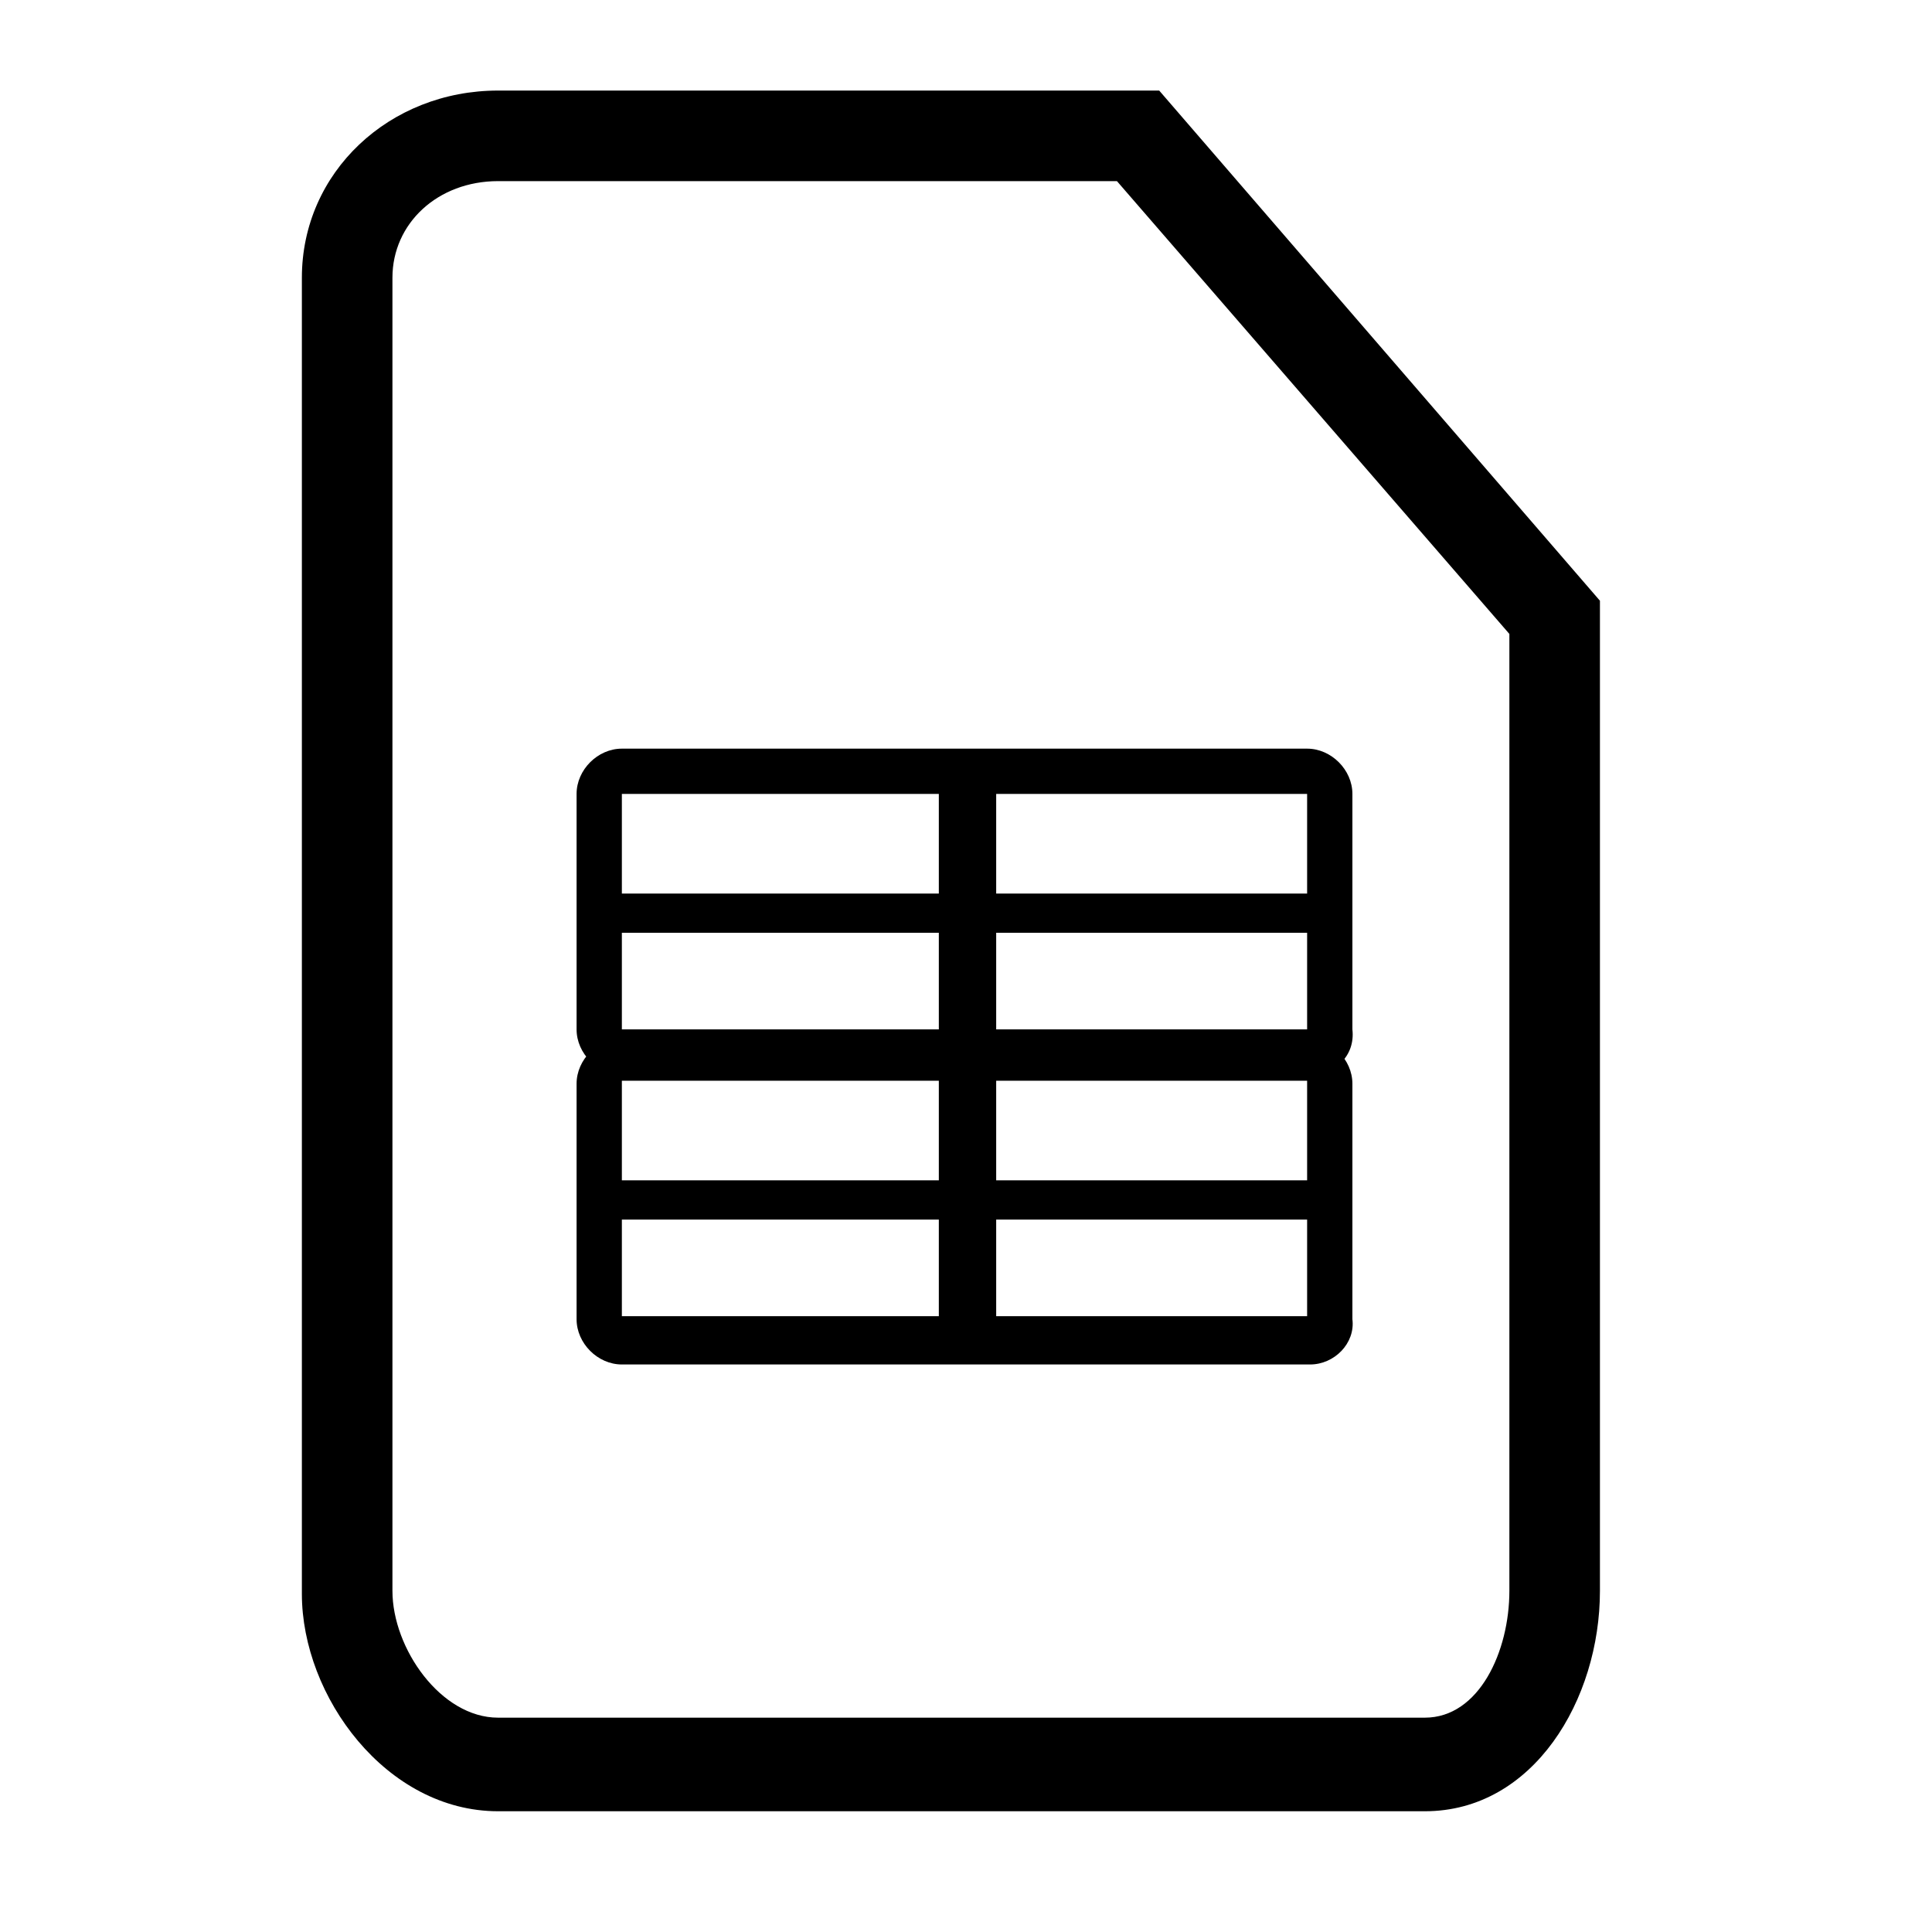 <?xml version="1.0" encoding="utf-8"?>
<!-- Generator: Adobe Illustrator 21.0.0, SVG Export Plug-In . SVG Version: 6.00 Build 0)  -->
<svg version="1.1" xmlns="http://www.w3.org/2000/svg" xmlns:xlink="http://www.w3.org/1999/xlink" x="0px" y="0px"
	 viewBox="0 0 64 64" style="enable-background:new 0 0 64 64;" xml:space="preserve">
<style type="text/css">
	.st0{display:none;}
	.st1{display:inline;}
	.st2{fill:#00AEEF;}
	.st3{display:inline;fill:none;stroke:#00AEEF;stroke-width:2;stroke-miterlimit:10;}
	.st4{fill:none;stroke:#00AEEF;stroke-width:2;stroke-miterlimit:10;}
	.st5{display:inline;fill:#00AEEF;}
	.st6{fill:#231F20;}
	.st7{fill:#FFBB1C;}
	.st8{fill:#C5DA00;}
	.st9{fill:#E5E5E5;}
	.st10{fill:#FFFFFF;}
	.st11{fill:#32012D;}
	.st12{fill:#002813;}
	.st13{fill:none;stroke:#002813;stroke-miterlimit:10;}
	.st14{fill-rule:evenodd;clip-rule:evenodd;}
	.st15{fill:#35072B;}
	.st16{fill:#F1F0EF;}
	.st17{fill:#FCFDFC;}
	.st18{fill:#EDECEB;}
	.st19{fill:#E9E8E7;}
	.st20{fill:#C4D82D;}
</style>
<g id="temp" class="st0">
</g>
<g id="outlined" class="st0">
</g>
<g id="build">
	<g>
		<g>
			<path d="M47.2,60H16.5c-3.7,0-6.5-3.8-6.5-7.2V9.2C10,5.7,12.9,3,16.5,3h21.9L53,19.9v32.8C53,56.3,50.8,60,47.2,60z M16.5,6
				c-2,0-3.5,1.4-3.5,3.2v43.5c0,1.9,1.6,4.2,3.5,4.2h30.7c1.8,0,2.8-2.2,2.8-4.2V21L37,6H16.5z"/>
		</g>
	</g>
	<g>
		<g>
			<path d="M44.3,29.6H19.6c0,0.4,0,0.9-0.1,1.3h24.8c0.4,0-0.3-0.3-0.3-0.7C44.1,29.9,44.7,29.6,44.3,29.6z"/>
		</g>
	</g>
	<g>
		<g>
			<path d="M33,25.8l0,8.9c0,0.4-0.3,0.7-0.7,0.7h-0.5c-0.4,0-0.7-0.3-0.7-0.7l0-8.9c0-0.4,0.3-0.7,0.7-0.7h0.5
				C32.6,25.1,33,25.4,33,25.8z"/>
		</g>
	</g>
	<g>
		<g>
			<path d="M43.4,35.6H20.6c-0.8,0-1.5-0.7-1.5-1.5v-7.8c0-0.8,0.7-1.5,1.5-1.5h22.7c0.8,0,1.5,0.7,1.5,1.5v7.8
				C44.9,35,44.2,35.6,43.4,35.6z M20.6,26.3v7.8h22.7l0-7.8H20.6z"/>
		</g>
	</g>
	<g>
		<g>
			<path d="M44.3,39.1H19.6c0,0.4,0,0.9-0.1,1.3h24.8c0.4,0-0.3-0.3-0.3-0.7C44.1,39.4,44.7,39.1,44.3,39.1z"/>
		</g>
	</g>
	<g>
		<g>
			<path d="M33,35.3l0,8.9c0,0.4-0.3,0.7-0.7,0.7h-0.5c-0.4,0-0.7-0.3-0.7-0.7l0-8.9c0-0.4,0.3-0.7,0.7-0.7h0.5
				C32.6,34.6,33,34.9,33,35.3z"/>
		</g>
	</g>
	<g>
		<g>
			<path d="M43.4,45.2H20.6c-0.8,0-1.5-0.7-1.5-1.5v-7.8c0-0.8,0.7-1.5,1.5-1.5h22.7c0.8,0,1.5,0.7,1.5,1.5v7.8
				C44.9,44.5,44.2,45.2,43.4,45.2z M20.6,35.8v7.8h22.7l0-7.8H20.6z"/>
		</g>
	</g>
</g>
</svg>
